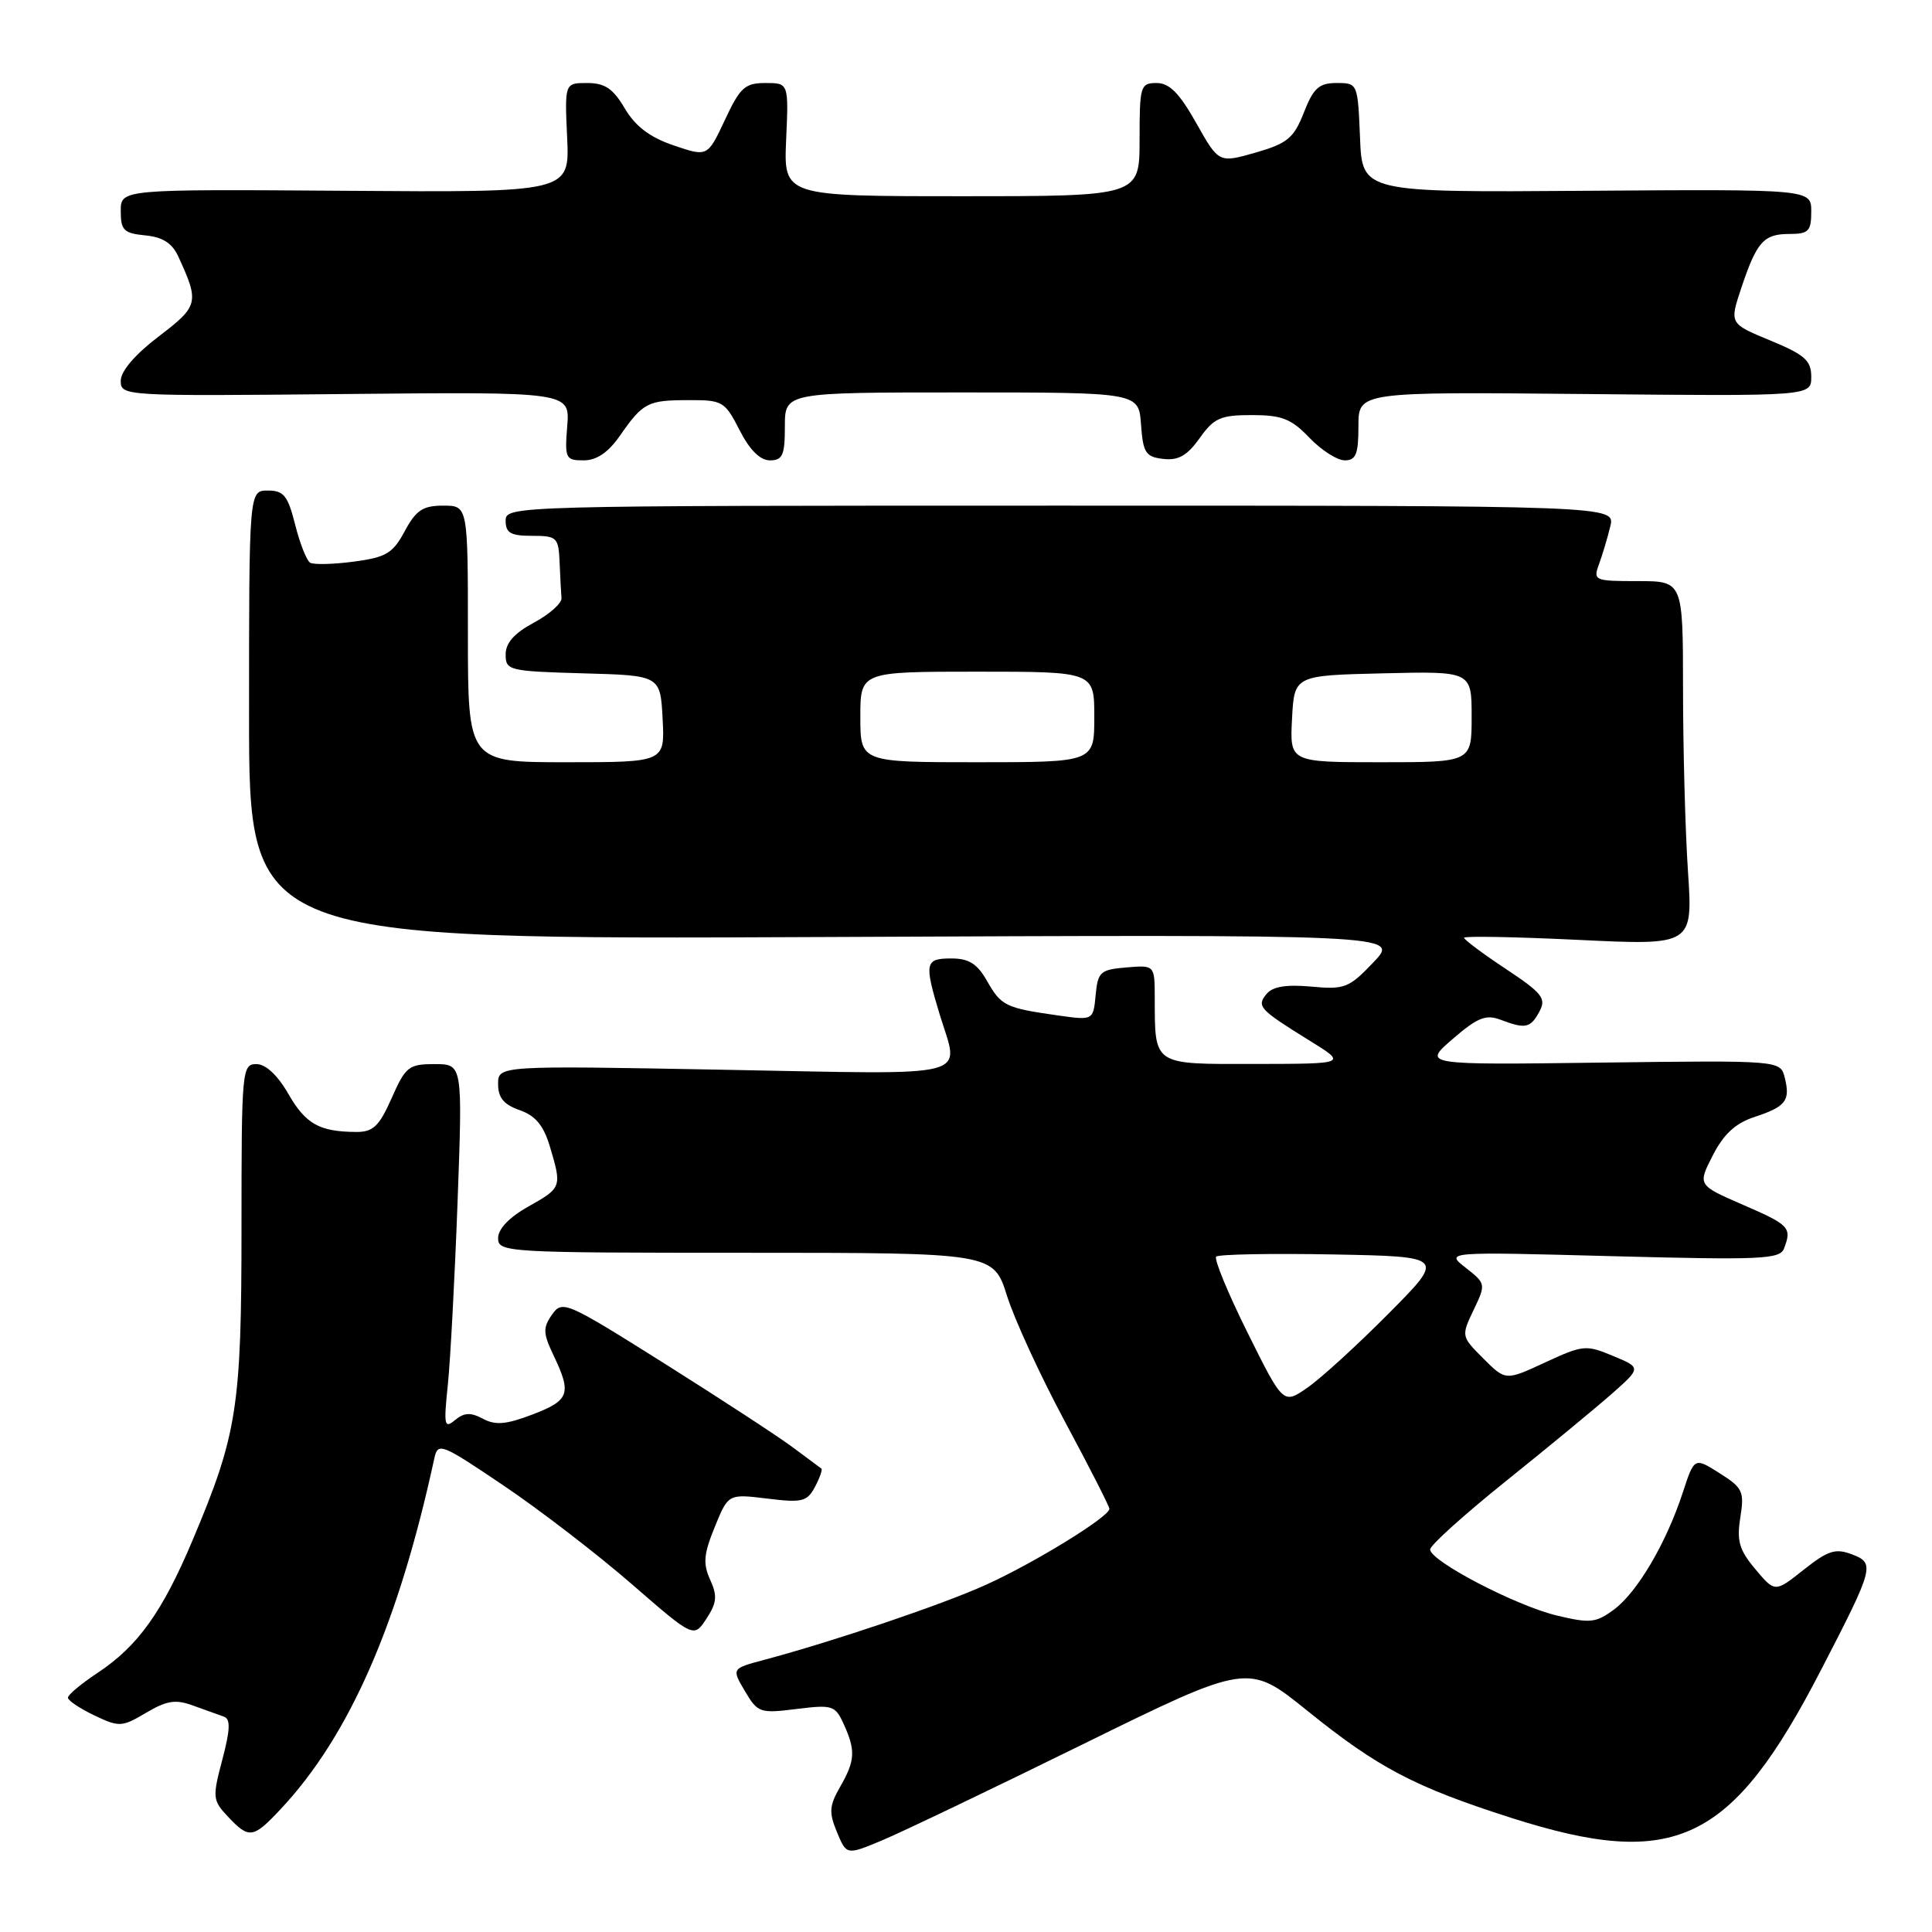<?xml version="1.0" encoding="UTF-8" standalone="no"?>
<!DOCTYPE svg PUBLIC "-//W3C//DTD SVG 1.1//EN" "http://www.w3.org/Graphics/SVG/1.1/DTD/svg11.dtd" >
<svg xmlns="http://www.w3.org/2000/svg" xmlns:xlink="http://www.w3.org/1999/xlink" version="1.1" viewBox="0 0 256 256">
 <g >
 <path fill="currentColor"
d=" M 143.45 231.14 C 165.39 220.36 165.39 220.36 173.21 226.67 C 182.59 234.24 187.41 236.77 200.26 240.88 C 221.96 247.81 229.44 244.24 241.30 221.27 C 248.34 207.66 248.48 207.13 245.39 205.96 C 243.21 205.13 242.23 205.44 239.00 208.00 C 235.19 211.02 235.19 211.02 232.60 207.93 C 230.45 205.38 230.11 204.19 230.60 201.09 C 231.15 197.63 230.93 197.15 227.86 195.21 C 224.51 193.09 224.51 193.09 222.97 197.79 C 220.79 204.46 216.95 210.99 213.85 213.28 C 211.47 215.04 210.69 215.12 206.31 214.07 C 200.85 212.77 189.50 206.84 189.50 205.31 C 189.50 204.76 194.00 200.71 199.50 196.29 C 205.00 191.88 211.30 186.68 213.50 184.75 C 217.49 181.23 217.49 181.23 213.74 179.67 C 210.16 178.17 209.75 178.21 204.74 180.53 C 199.50 182.96 199.50 182.96 196.55 180.01 C 193.62 177.08 193.61 177.04 195.26 173.58 C 196.90 170.14 196.89 170.09 194.21 167.98 C 191.50 165.86 191.50 165.86 213.64 166.45 C 233.36 166.97 235.84 166.86 236.39 165.44 C 237.45 162.66 237.13 162.32 230.97 159.65 C 224.94 157.03 224.94 157.03 226.95 153.10 C 228.39 150.28 229.95 148.84 232.46 148.01 C 236.64 146.64 237.25 145.84 236.49 142.80 C 235.91 140.50 235.91 140.50 212.20 140.80 C 188.50 141.11 188.50 141.11 192.49 137.67 C 195.76 134.84 196.89 134.39 198.80 135.11 C 202.13 136.38 202.80 136.24 203.99 134.02 C 204.91 132.29 204.37 131.60 199.52 128.38 C 196.48 126.37 194.00 124.51 194.00 124.26 C 194.00 124.01 200.82 124.14 209.16 124.54 C 224.32 125.27 224.32 125.27 223.66 115.39 C 223.30 109.95 223.01 99.09 223.01 91.25 C 223.00 77.00 223.00 77.00 217.02 77.00 C 211.25 77.00 211.08 76.92 211.88 74.75 C 212.33 73.51 213.01 71.26 213.37 69.75 C 214.04 67.00 214.04 67.00 140.52 67.00 C 67.67 67.00 67.00 67.02 67.00 69.00 C 67.00 70.62 67.67 71.00 70.50 71.00 C 73.80 71.00 74.01 71.20 74.15 74.50 C 74.23 76.42 74.34 78.56 74.40 79.25 C 74.45 79.93 72.81 81.40 70.75 82.50 C 68.16 83.89 67.00 85.18 67.00 86.72 C 67.00 88.84 67.42 88.94 77.25 89.22 C 87.50 89.50 87.50 89.50 87.80 95.25 C 88.10 101.00 88.10 101.00 75.05 101.00 C 62.00 101.00 62.00 101.00 62.00 84.00 C 62.00 67.00 62.00 67.00 58.73 67.00 C 56.03 67.00 55.13 67.60 53.63 70.38 C 52.05 73.33 51.16 73.85 46.87 74.42 C 44.16 74.78 41.55 74.84 41.09 74.56 C 40.63 74.27 39.73 72.00 39.11 69.52 C 38.14 65.68 37.60 65.00 35.49 65.00 C 33.00 65.00 33.00 65.00 33.00 94.75 C 33.00 124.50 33.00 124.50 109.25 124.16 C 185.50 123.82 185.50 123.82 182.00 127.50 C 178.74 130.92 178.17 131.14 173.75 130.73 C 170.46 130.43 168.64 130.72 167.84 131.69 C 166.47 133.34 166.85 133.75 173.50 137.87 C 178.50 140.96 178.50 140.96 166.37 140.98 C 152.66 141.00 153.04 141.26 153.01 132.19 C 153.00 127.88 153.00 127.88 149.25 128.19 C 145.80 128.48 145.47 128.77 145.18 131.85 C 144.86 135.21 144.86 135.21 140.18 134.55 C 133.25 133.57 132.66 133.28 130.80 130.00 C 129.49 127.70 128.39 127.00 126.05 127.00 C 122.56 127.00 122.44 127.57 124.51 134.41 C 127.13 143.03 129.69 142.37 96.00 141.75 C 66.00 141.19 66.00 141.19 66.00 143.65 C 66.00 145.45 66.76 146.37 68.86 147.10 C 70.95 147.83 72.02 149.12 72.86 151.91 C 74.47 157.30 74.44 157.38 70.00 159.88 C 67.48 161.29 66.00 162.85 66.00 164.06 C 66.00 165.94 67.03 166.00 98.82 166.00 C 131.63 166.00 131.63 166.00 133.44 171.72 C 134.43 174.87 137.89 182.37 141.12 188.39 C 144.35 194.41 147.00 199.60 147.00 199.93 C 147.00 200.98 137.01 207.12 130.63 210.00 C 124.80 212.64 110.44 217.49 101.22 219.95 C 96.94 221.09 96.94 221.09 98.71 224.09 C 100.40 226.95 100.70 227.06 105.54 226.45 C 110.31 225.86 110.67 225.97 111.80 228.46 C 113.39 231.96 113.32 233.28 111.32 236.77 C 109.88 239.27 109.82 240.16 110.90 242.76 C 112.17 245.82 112.17 245.82 116.83 243.88 C 119.40 242.81 131.38 237.08 143.45 231.14 Z  M 37.16 239.75 C 46.28 230.04 52.80 215.16 57.55 193.24 C 58.02 191.08 58.44 191.25 66.77 196.87 C 71.57 200.11 79.20 205.98 83.71 209.90 C 91.93 217.04 91.93 217.04 93.61 214.48 C 94.99 212.37 95.07 211.46 94.10 209.32 C 93.13 207.19 93.24 205.93 94.71 202.33 C 96.50 197.94 96.50 197.94 101.66 198.57 C 106.29 199.14 106.94 198.98 107.99 197.02 C 108.63 195.81 109.01 194.72 108.83 194.59 C 108.65 194.45 106.92 193.17 104.98 191.73 C 103.04 190.29 95.41 185.31 88.01 180.65 C 74.97 172.45 74.51 172.25 73.14 174.20 C 71.92 175.95 71.95 176.67 73.37 179.64 C 75.77 184.68 75.45 185.56 70.55 187.43 C 67.07 188.76 65.64 188.88 63.99 187.99 C 62.36 187.12 61.50 187.17 60.29 188.17 C 58.87 189.35 58.78 188.88 59.34 183.49 C 59.68 180.20 60.26 169.29 60.63 159.25 C 61.30 141.00 61.30 141.00 57.59 141.00 C 54.16 141.00 53.74 141.33 51.90 145.50 C 50.24 149.24 49.45 150.00 47.20 149.99 C 42.33 149.96 40.51 148.95 38.21 144.95 C 36.78 142.46 35.21 141.00 33.97 141.00 C 32.07 141.00 32.00 141.78 32.00 162.61 C 32.00 186.47 31.44 190.05 25.54 204.04 C 21.51 213.61 18.27 218.13 12.92 221.67 C 10.76 223.10 9.00 224.57 9.00 224.95 C 9.00 225.32 10.57 226.38 12.48 227.29 C 15.80 228.87 16.13 228.86 19.36 226.95 C 22.13 225.32 23.27 225.14 25.62 226.01 C 27.21 226.59 29.03 227.24 29.68 227.47 C 30.56 227.78 30.51 229.19 29.46 233.16 C 28.13 238.18 28.17 238.55 30.21 240.72 C 33.00 243.69 33.54 243.61 37.16 239.75 Z  M 82.13 57.75 C 85.22 53.33 85.80 53.03 91.23 53.02 C 95.75 53.00 96.05 53.18 98.00 57.00 C 99.34 59.63 100.72 61.00 102.02 61.00 C 103.70 61.00 104.00 60.32 104.00 56.50 C 104.00 52.00 104.00 52.00 127.44 52.00 C 150.89 52.00 150.89 52.00 151.19 56.25 C 151.46 60.01 151.81 60.54 154.14 60.81 C 156.14 61.04 157.31 60.37 158.96 58.06 C 160.86 55.38 161.73 55.00 165.88 55.00 C 169.85 55.00 171.10 55.49 173.50 58.00 C 175.08 59.65 177.19 61.00 178.19 61.00 C 179.67 61.00 180.00 60.18 180.00 56.46 C 180.00 51.92 180.00 51.92 210.00 52.21 C 240.00 52.50 240.00 52.50 240.00 49.93 C 240.00 47.77 239.15 47.01 234.58 45.12 C 229.16 42.88 229.16 42.88 230.72 38.19 C 232.78 32.02 233.69 31.00 237.12 31.00 C 239.65 31.00 240.00 30.63 240.00 28.03 C 240.00 25.07 240.00 25.07 210.25 25.28 C 180.50 25.50 180.50 25.50 180.21 18.25 C 179.91 11.04 179.90 11.00 177.11 11.00 C 174.78 11.00 174.04 11.66 172.77 14.91 C 171.43 18.31 170.60 19.00 166.37 20.22 C 161.50 21.61 161.50 21.61 158.51 16.31 C 156.28 12.34 154.95 11.00 153.26 11.00 C 151.11 11.00 151.00 11.38 151.00 18.50 C 151.00 26.00 151.00 26.00 127.42 26.00 C 103.84 26.00 103.84 26.00 104.17 18.50 C 104.50 11.00 104.50 11.00 101.42 11.00 C 98.71 11.00 98.06 11.59 96.05 15.90 C 93.75 20.79 93.75 20.79 89.27 19.27 C 86.10 18.19 84.19 16.74 82.79 14.37 C 81.24 11.74 80.15 11.00 77.81 11.00 C 74.82 11.00 74.82 11.00 75.15 18.25 C 75.48 25.50 75.48 25.50 45.74 25.28 C 16.00 25.07 16.00 25.07 16.00 27.97 C 16.00 30.51 16.40 30.91 19.24 31.19 C 21.56 31.41 22.82 32.22 23.63 34.00 C 26.43 40.09 26.33 40.54 21.03 44.58 C 17.88 46.98 16.00 49.18 16.00 50.46 C 16.00 52.48 16.35 52.50 45.76 52.21 C 75.52 51.92 75.52 51.92 75.16 56.46 C 74.82 60.75 74.94 61.00 77.33 61.00 C 79.06 61.00 80.59 59.96 82.13 57.75 Z  M 165.31 176.59 C 162.71 171.36 160.84 166.82 161.15 166.51 C 161.47 166.20 168.42 166.07 176.61 166.22 C 191.50 166.50 191.50 166.50 184.00 174.05 C 179.88 178.20 175.05 182.62 173.27 183.85 C 170.04 186.11 170.04 186.11 165.31 176.59 Z  M 114.00 95.00 C 114.00 89.00 114.00 89.00 129.50 89.00 C 145.00 89.00 145.00 89.00 145.00 95.00 C 145.00 101.00 145.00 101.00 129.50 101.00 C 114.00 101.00 114.00 101.00 114.00 95.00 Z  M 171.20 95.25 C 171.50 89.50 171.50 89.50 183.25 89.22 C 195.00 88.94 195.00 88.94 195.00 94.97 C 195.00 101.00 195.00 101.00 182.95 101.00 C 170.90 101.00 170.90 101.00 171.20 95.25 Z "/>
</g>
</svg>